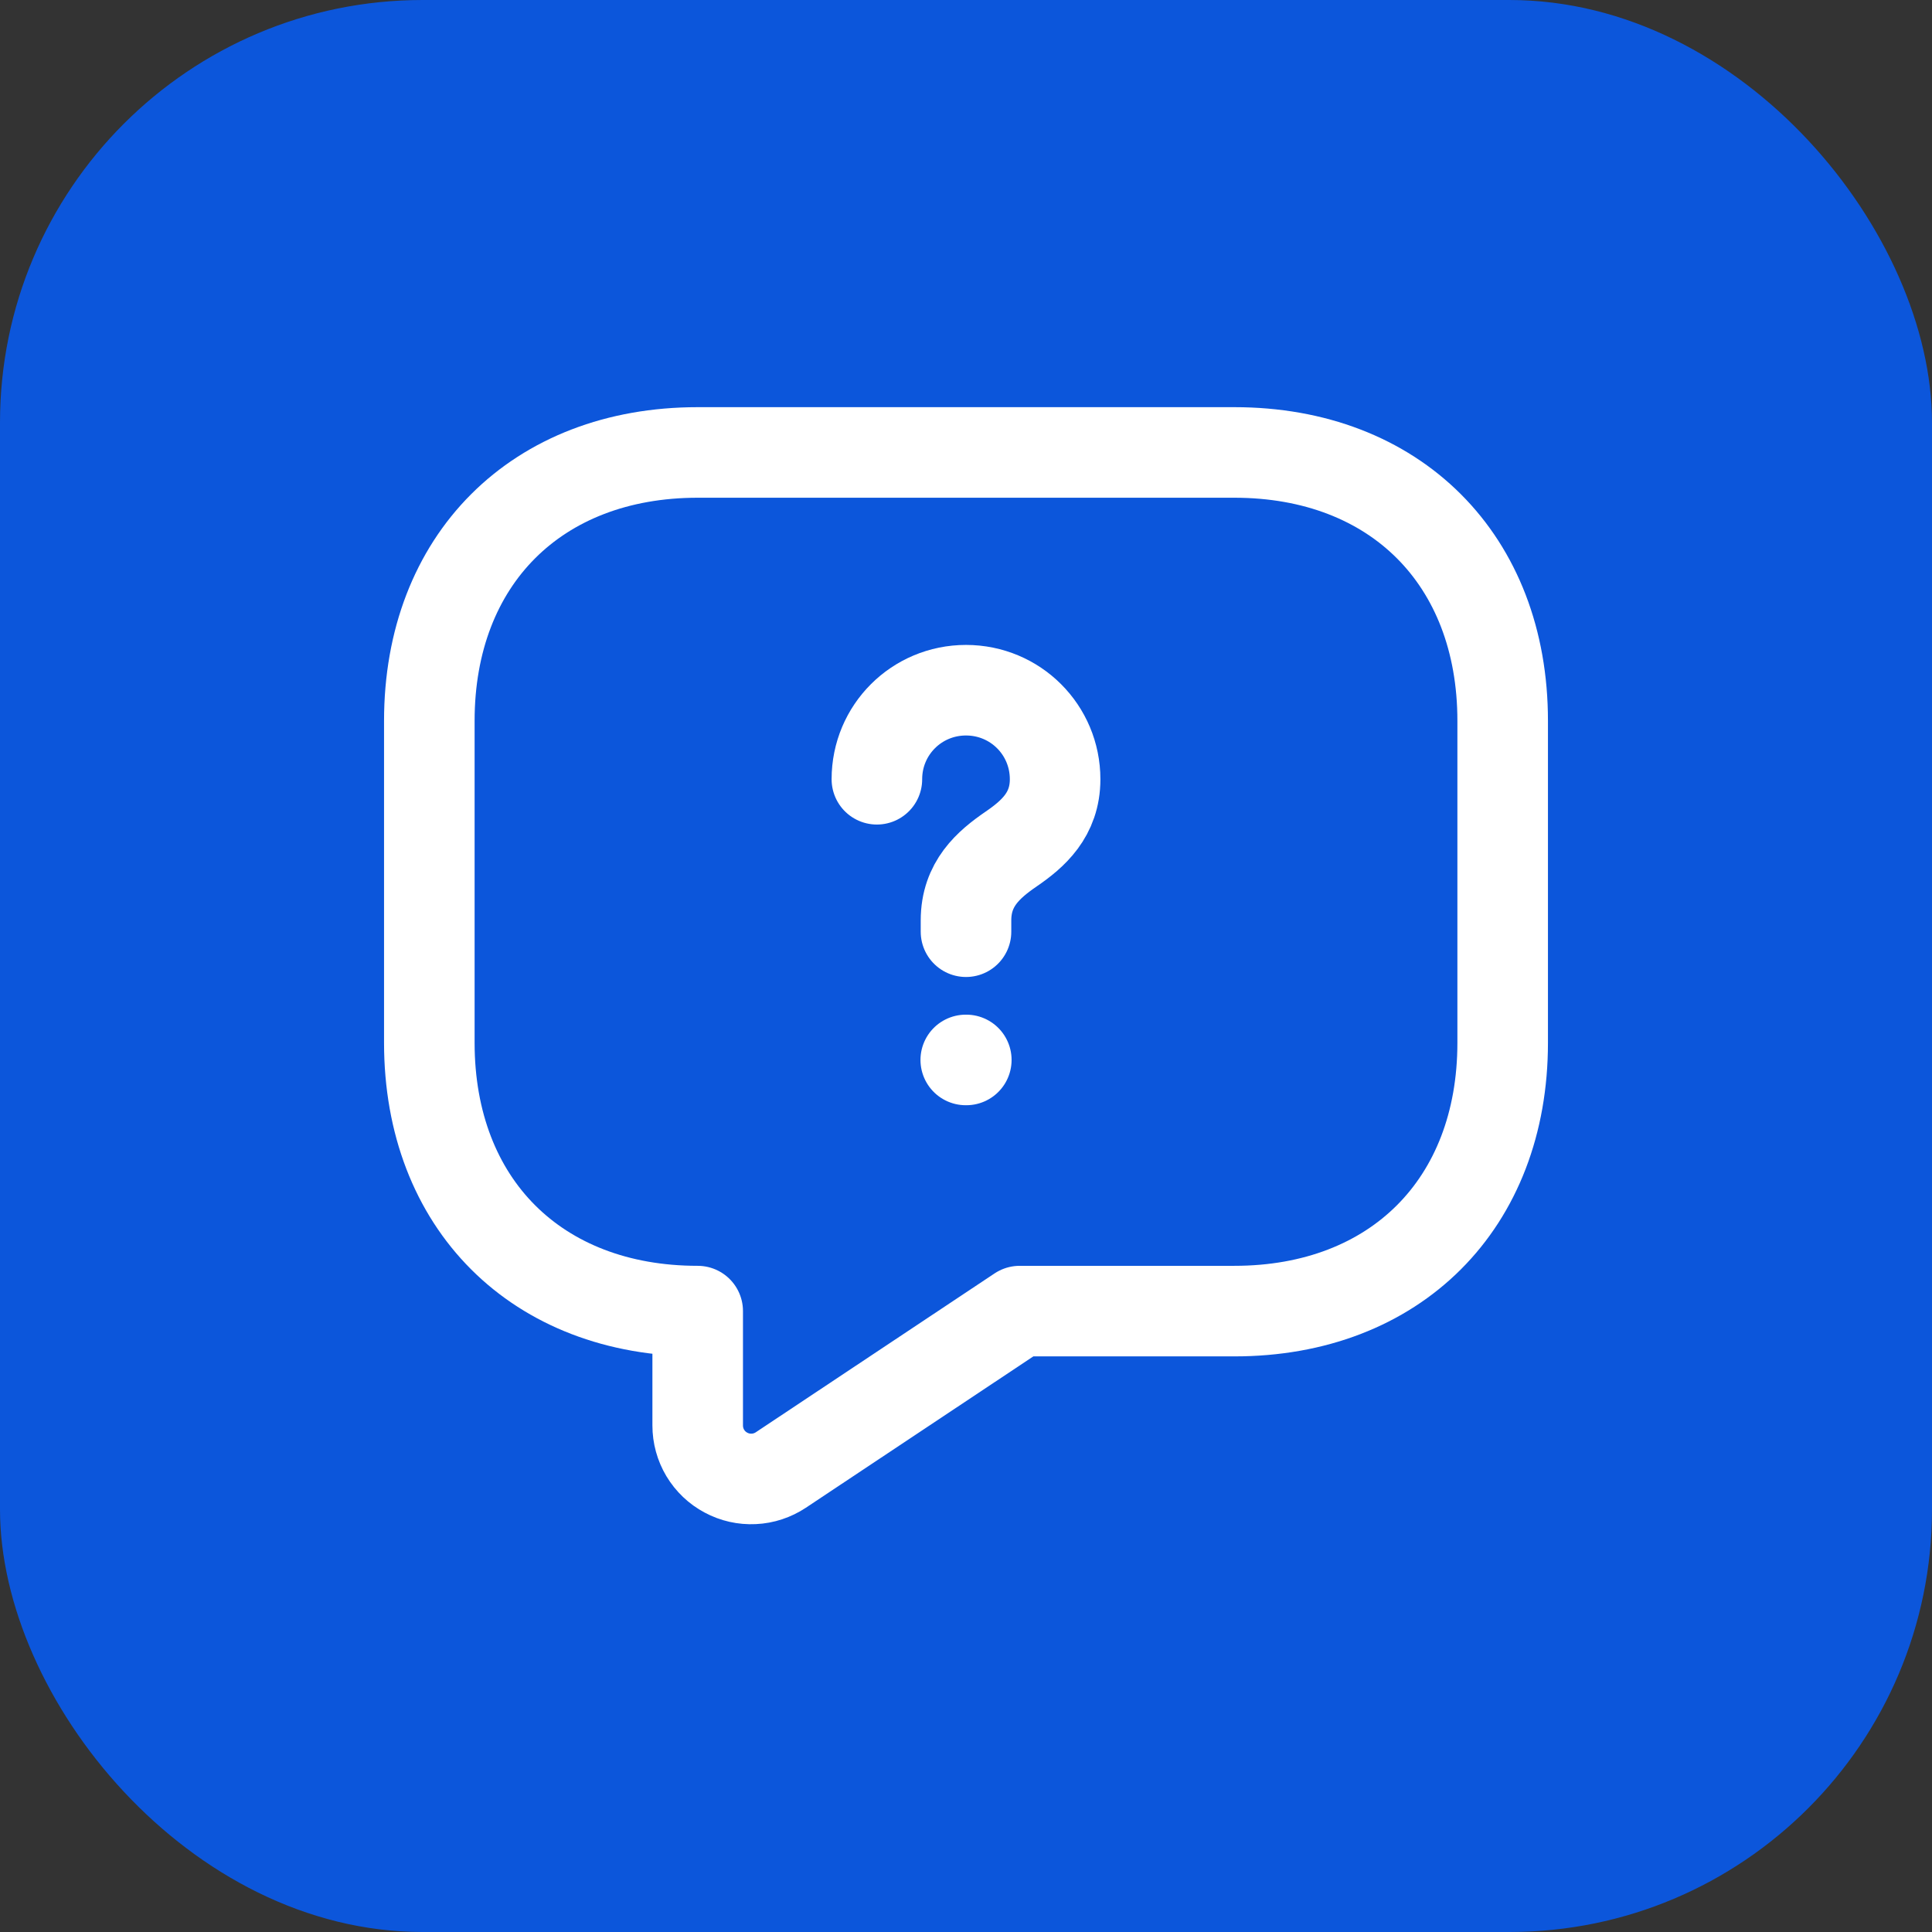 <svg fill="none" height="32" viewBox="0 0 32 32" width="32" xmlns="http://www.w3.org/2000/svg">
    <rect x="0" y="0" width="32" height="32" fill="#333333" stroke="none"/>
    <rect fill="#0C56DB" height="32" rx="7" width="32" />
    <path
        d="M20.445 21.716H16.889L12.933 24.348C12.8 24.436 12.645 24.488 12.485 24.495C12.324 24.503 12.165 24.467 12.024 24.391C11.882 24.316 11.764 24.203 11.681 24.065C11.599 23.928 11.556 23.77 11.556 23.61V21.716C8.889 21.716 7.111 19.939 7.111 17.272V11.939C7.111 9.272 8.889 7.494 11.556 7.494H20.445C23.111 7.494 24.889 9.272 24.889 11.939V17.272C24.889 19.939 23.111 21.716 20.445 21.716Z"
        stroke="white" stroke-linecap="round" stroke-linejoin="round" stroke-miterlimit="10"
        stroke-width="1.5" />
    <path
        d="M16 15.432V15.245C16 14.64 16.373 14.32 16.747 14.063C17.111 13.814 17.476 13.494 17.476 12.907C17.476 12.089 16.818 11.432 16 11.432C15.182 11.432 14.524 12.089 14.524 12.907M15.996 17.556H16.005"
        stroke="white" stroke-linecap="round" stroke-linejoin="round" stroke-width="1.5" />
</svg>

